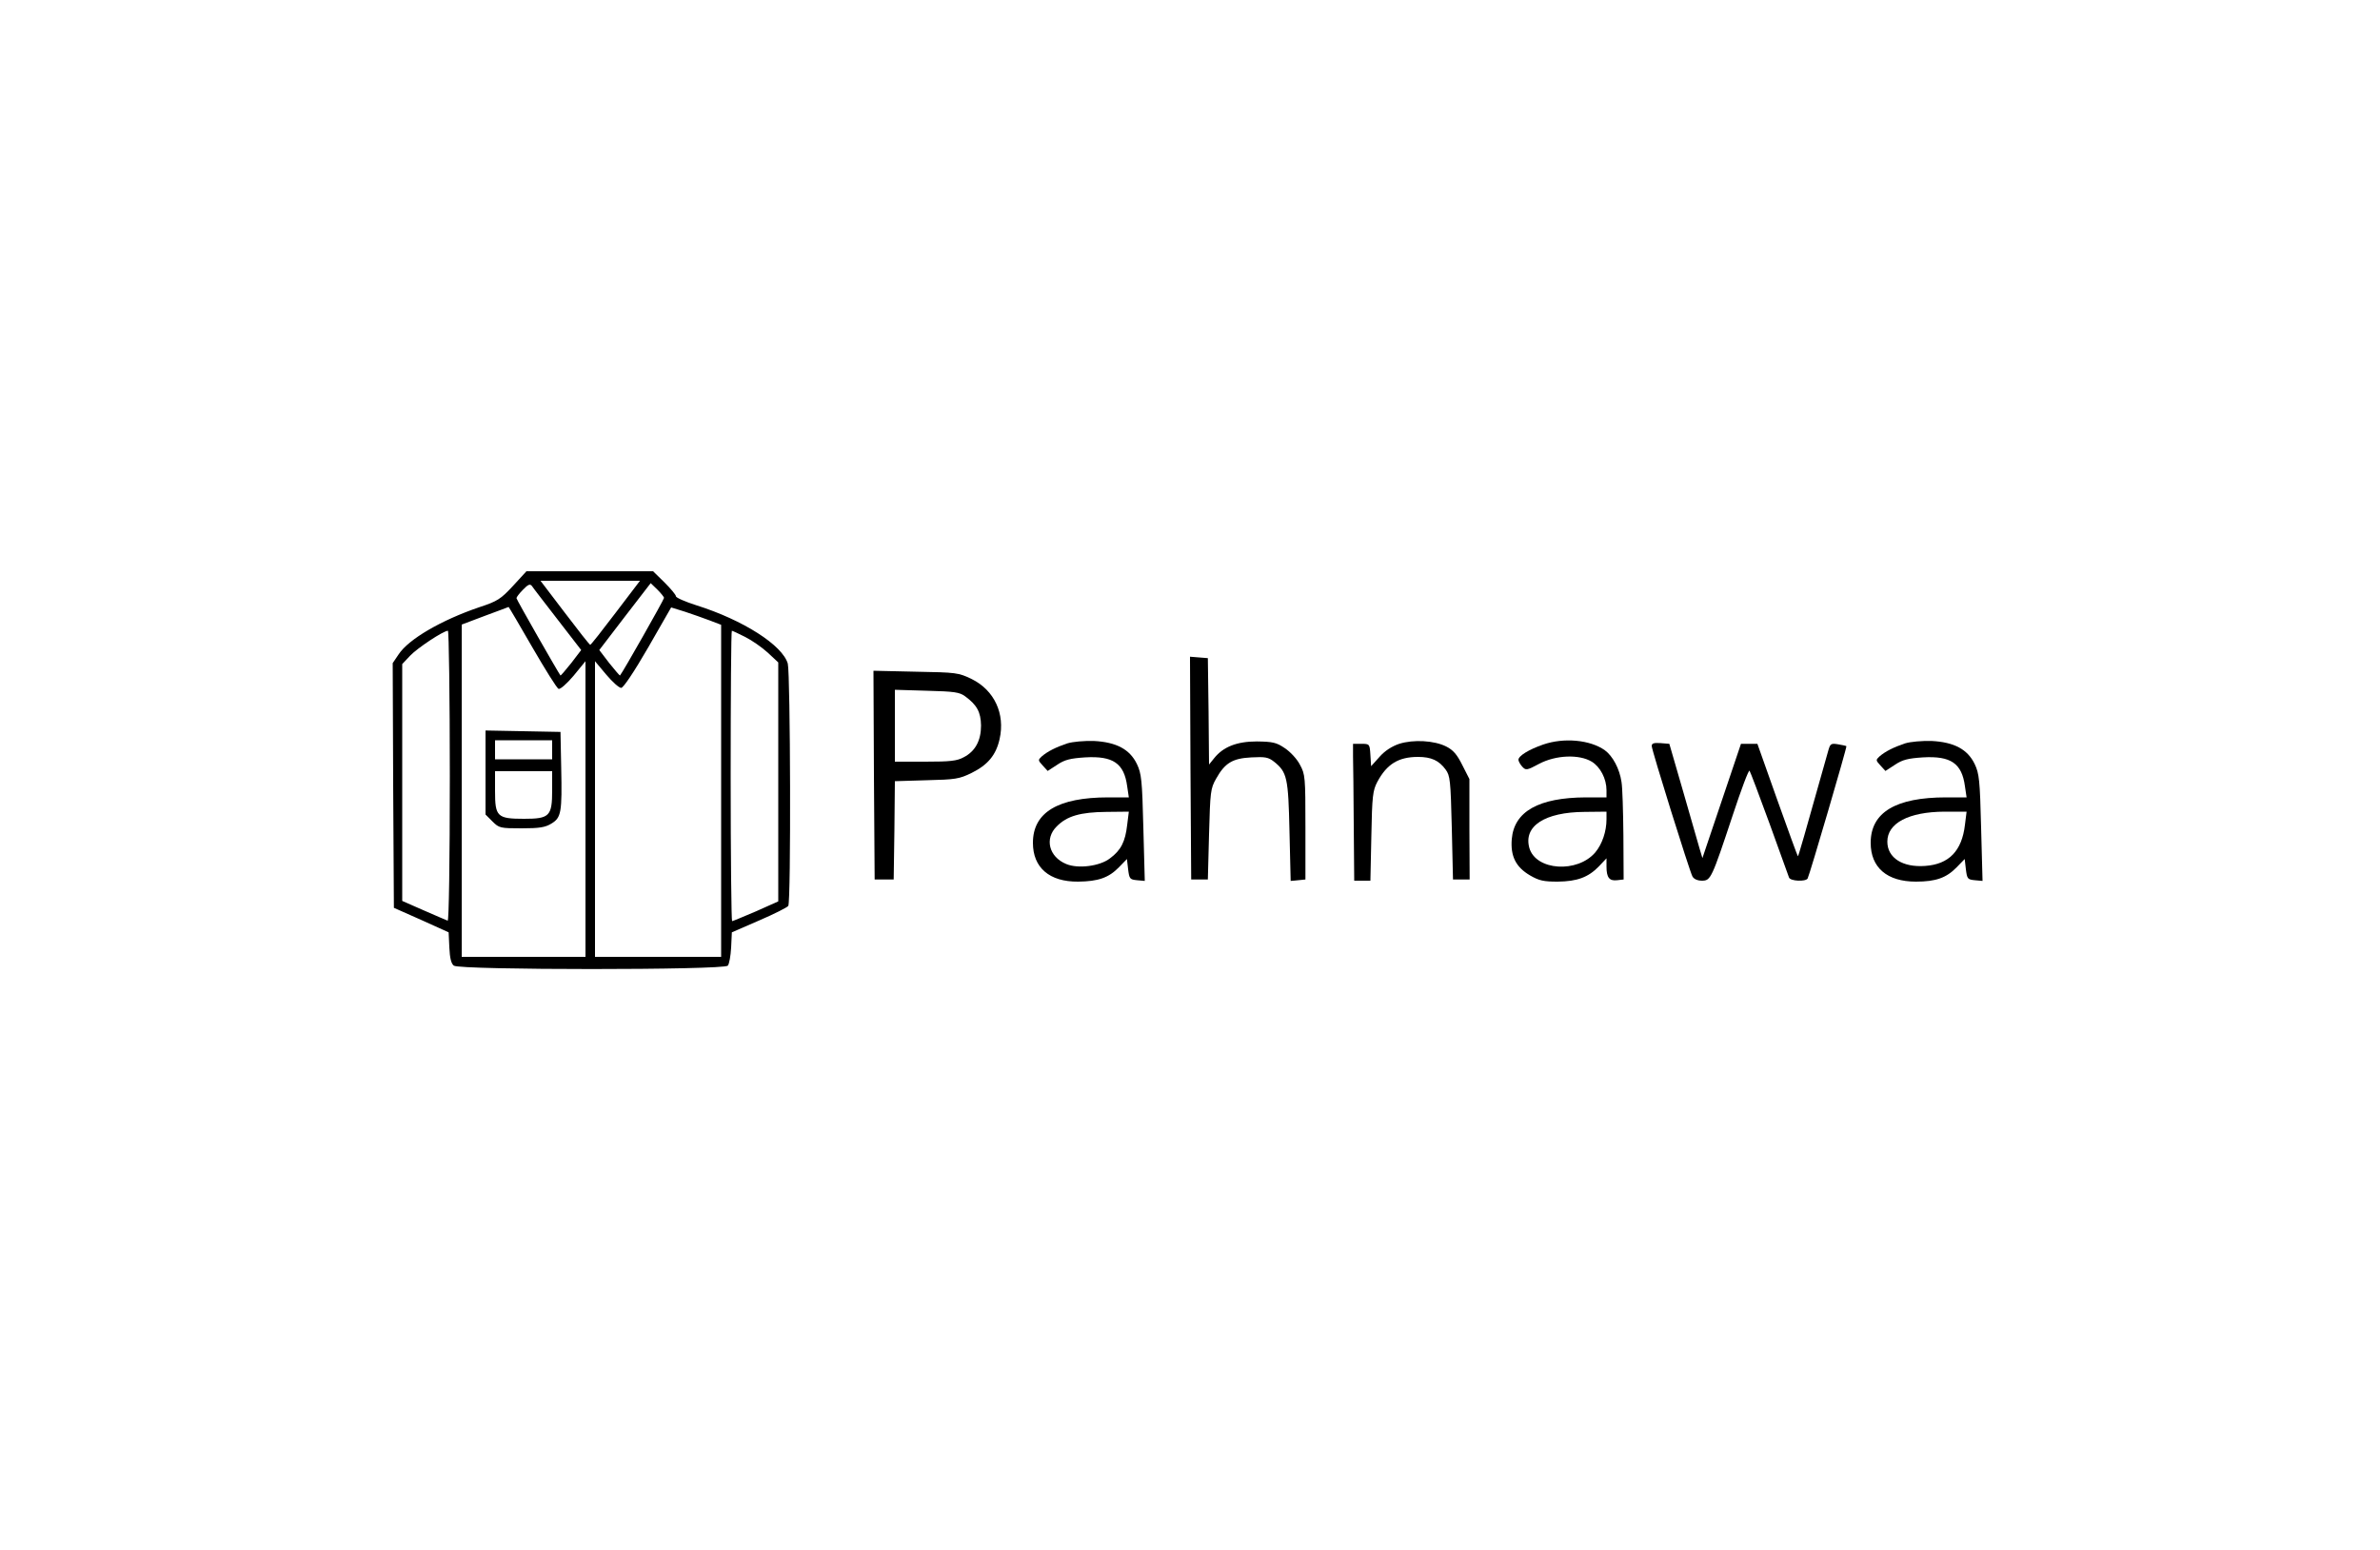 <?xml version="1.0" standalone="no"?>
<!DOCTYPE svg PUBLIC "-//W3C//DTD SVG 20010904//EN"
 "http://www.w3.org/TR/2001/REC-SVG-20010904/DTD/svg10.dtd">
<svg version="1.0" xmlns="http://www.w3.org/2000/svg"
 width="1000pt" height="651pt" viewBox="0 0 1000 651"
 preserveAspectRatio="xMidYMid meet">
<g transform="translate(0,651) scale(0.1,-0.1)"
fill="#000000" stroke="none">
<path d="M2155 4048 c-51 -55 -65 -64 -141 -89 -159 -54 -297 -134 -339 -198
l-25 -37 2 -514 3 -514 115 -51 115 -52 3 -64 c2 -45 8 -68 19 -76 25 -19
1136 -19 1151 0 6 7 12 41 14 76 l3 64 115 50 c63 27 118 55 122 61 12 18 9
975 -2 1018 -22 77 -187 183 -384 245 -47 15 -86 32 -86 38 0 6 -22 32 -48 58
l-48 47 -266 0 -266 0 -57 -62z m432 -112 c-56 -74 -104 -135 -107 -135 -3 0
-51 61 -107 135 l-102 134 209 0 209 0 -102 -134z m-244 -29 l99 -128 -42 -55
c-24 -30 -44 -53 -45 -52 -10 13 -185 319 -185 325 0 4 12 20 27 35 22 23 30
26 38 16 5 -8 54 -71 108 -141z m447 91 c0 -7 -173 -312 -185 -326 -1 -1 -21
22 -45 52 l-42 55 108 141 108 140 28 -27 c15 -15 28 -31 28 -35z m-553 -208
c54 -93 103 -172 110 -174 7 -3 35 22 63 55 l50 61 0 -621 0 -621 -260 0 -260
0 0 698 0 698 98 37 c53 20 98 36 99 37 1 0 46 -76 100 -170z m746 113 l47
-18 0 -697 0 -698 -265 0 -265 0 0 621 0 621 47 -56 c26 -31 54 -56 63 -56 9
0 54 67 113 169 l97 169 58 -18 c31 -10 78 -27 105 -37z m-1093 -654 c0 -360
-4 -609 -9 -607 -5 2 -50 21 -100 43 l-91 40 0 498 0 497 33 35 c30 32 140
105 159 105 4 0 8 -275 8 -611z m1241 585 c28 -14 71 -44 95 -66 l44 -41 0
-502 0 -502 -94 -42 c-52 -22 -97 -41 -100 -41 -3 0 -6 275 -6 610 0 336 2
610 5 610 3 0 28 -12 56 -26z"/>
<path d="M2040 3264 l0 -176 29 -29 c28 -28 33 -29 123 -29 75 0 99 4 125 20
41 25 45 46 41 235 l-3 150 -157 3 -158 3 0 -177z m280 96 l0 -40 -120 0 -120
0 0 40 0 40 120 0 120 0 0 -40z m0 -170 c0 -109 -11 -120 -118 -120 -113 0
-122 9 -122 116 l0 84 120 0 120 0 0 -80z"/>
<path d="M5002 3283 l3 -468 35 0 35 0 5 190 c5 179 6 192 30 234 37 66 69 85
148 89 57 3 71 1 95 -18 55 -44 60 -67 65 -293 l5 -208 31 3 31 3 0 220 c0
210 -1 222 -23 262 -12 24 -41 55 -64 70 -35 24 -51 27 -117 28 -85 0 -142
-23 -180 -71 l-21 -26 -2 223 -3 224 -38 3 -37 3 2 -468z"/>
<path d="M3672 3253 l3 -438 40 0 40 0 3 207 2 206 133 4 c121 3 137 5 190 31
68 34 102 75 117 142 24 106 -22 205 -117 252 -56 27 -64 28 -236 31 l-177 4
2 -439z m384 331 c49 -36 65 -66 66 -122 0 -63 -24 -108 -72 -133 -29 -16 -57
-19 -162 -19 l-128 0 0 151 0 151 134 -4 c117 -3 138 -6 162 -24z"/>
<path d="M4485 3387 c-48 -16 -84 -34 -108 -55 -16 -15 -16 -16 4 -38 l21 -23
40 26 c31 21 55 27 117 31 118 7 164 -25 177 -121 l7 -47 -86 0 c-212 0 -317
-63 -317 -191 0 -104 69 -164 190 -163 84 1 128 16 171 60 l34 35 5 -43 c5
-40 7 -43 37 -46 l33 -3 -6 223 c-5 201 -8 228 -27 268 -30 62 -86 92 -181 97
-41 1 -88 -3 -111 -10z m251 -343 c-8 -70 -26 -106 -72 -140 -42 -33 -134 -45
-184 -24 -73 30 -92 107 -40 158 43 44 100 60 209 61 l94 1 -7 -56z"/>
<path d="M5879 3385 c-30 -10 -60 -29 -82 -54 l-36 -40 -3 47 c-3 46 -3 47
-38 47 l-35 0 0 -52 c1 -29 2 -159 3 -288 l2 -235 34 0 34 0 4 188 c3 167 6
191 25 227 40 75 89 105 171 105 56 0 88 -15 116 -53 19 -26 21 -45 26 -245
l5 -217 35 0 35 0 -1 211 0 211 -30 59 c-22 44 -38 63 -68 78 -50 25 -137 30
-197 11z"/>
<path d="M6484 3382 c-61 -21 -104 -48 -104 -64 0 -6 7 -19 16 -29 15 -16 19
-16 71 12 70 37 168 41 221 9 36 -22 62 -72 62 -120 l0 -30 -87 0 c-198 -1
-301 -59 -311 -175 -6 -72 17 -118 77 -153 38 -22 57 -26 116 -26 82 1 128 18
173 64 l32 34 0 -35 c0 -46 12 -61 45 -57 l27 3 -1 185 c-1 102 -4 203 -8 225
-8 55 -37 109 -70 133 -62 44 -172 54 -259 24z m266 -314 c0 -51 -18 -104 -47
-139 -75 -88 -249 -77 -277 18 -26 92 64 151 232 152 l92 1 0 -32z"/>
<path d="M8005 3387 c-48 -16 -84 -34 -108 -55 -16 -15 -16 -16 4 -38 l21 -23
40 26 c31 21 55 27 117 31 118 7 164 -25 177 -121 l7 -47 -86 0 c-212 0 -317
-63 -317 -191 0 -104 69 -163 190 -163 84 0 128 16 171 60 l34 35 5 -43 c5
-40 7 -43 37 -46 l33 -3 -6 223 c-5 201 -8 228 -27 268 -30 62 -86 92 -181 97
-41 1 -88 -3 -111 -10z m251 -343 c-13 -109 -67 -165 -167 -172 -95 -7 -159
34 -159 102 0 78 90 125 239 126 l94 0 -7 -56z"/>
<path d="M6940 3376 c0 -18 158 -523 171 -548 6 -11 21 -18 40 -18 37 0 41 9
130 277 35 106 66 189 70 185 3 -4 41 -104 84 -222 43 -118 80 -221 82 -227 6
-15 69 -18 78 -4 8 14 166 553 163 556 -2 2 -18 5 -35 8 -30 5 -33 2 -41 -26
-103 -366 -126 -447 -128 -444 -2 2 -41 109 -87 238 l-83 234 -35 0 -34 0 -81
-240 -81 -240 -12 40 c-6 22 -37 130 -69 240 l-58 200 -37 3 c-28 2 -37 -1
-37 -12z"/>
</g>
</svg>
